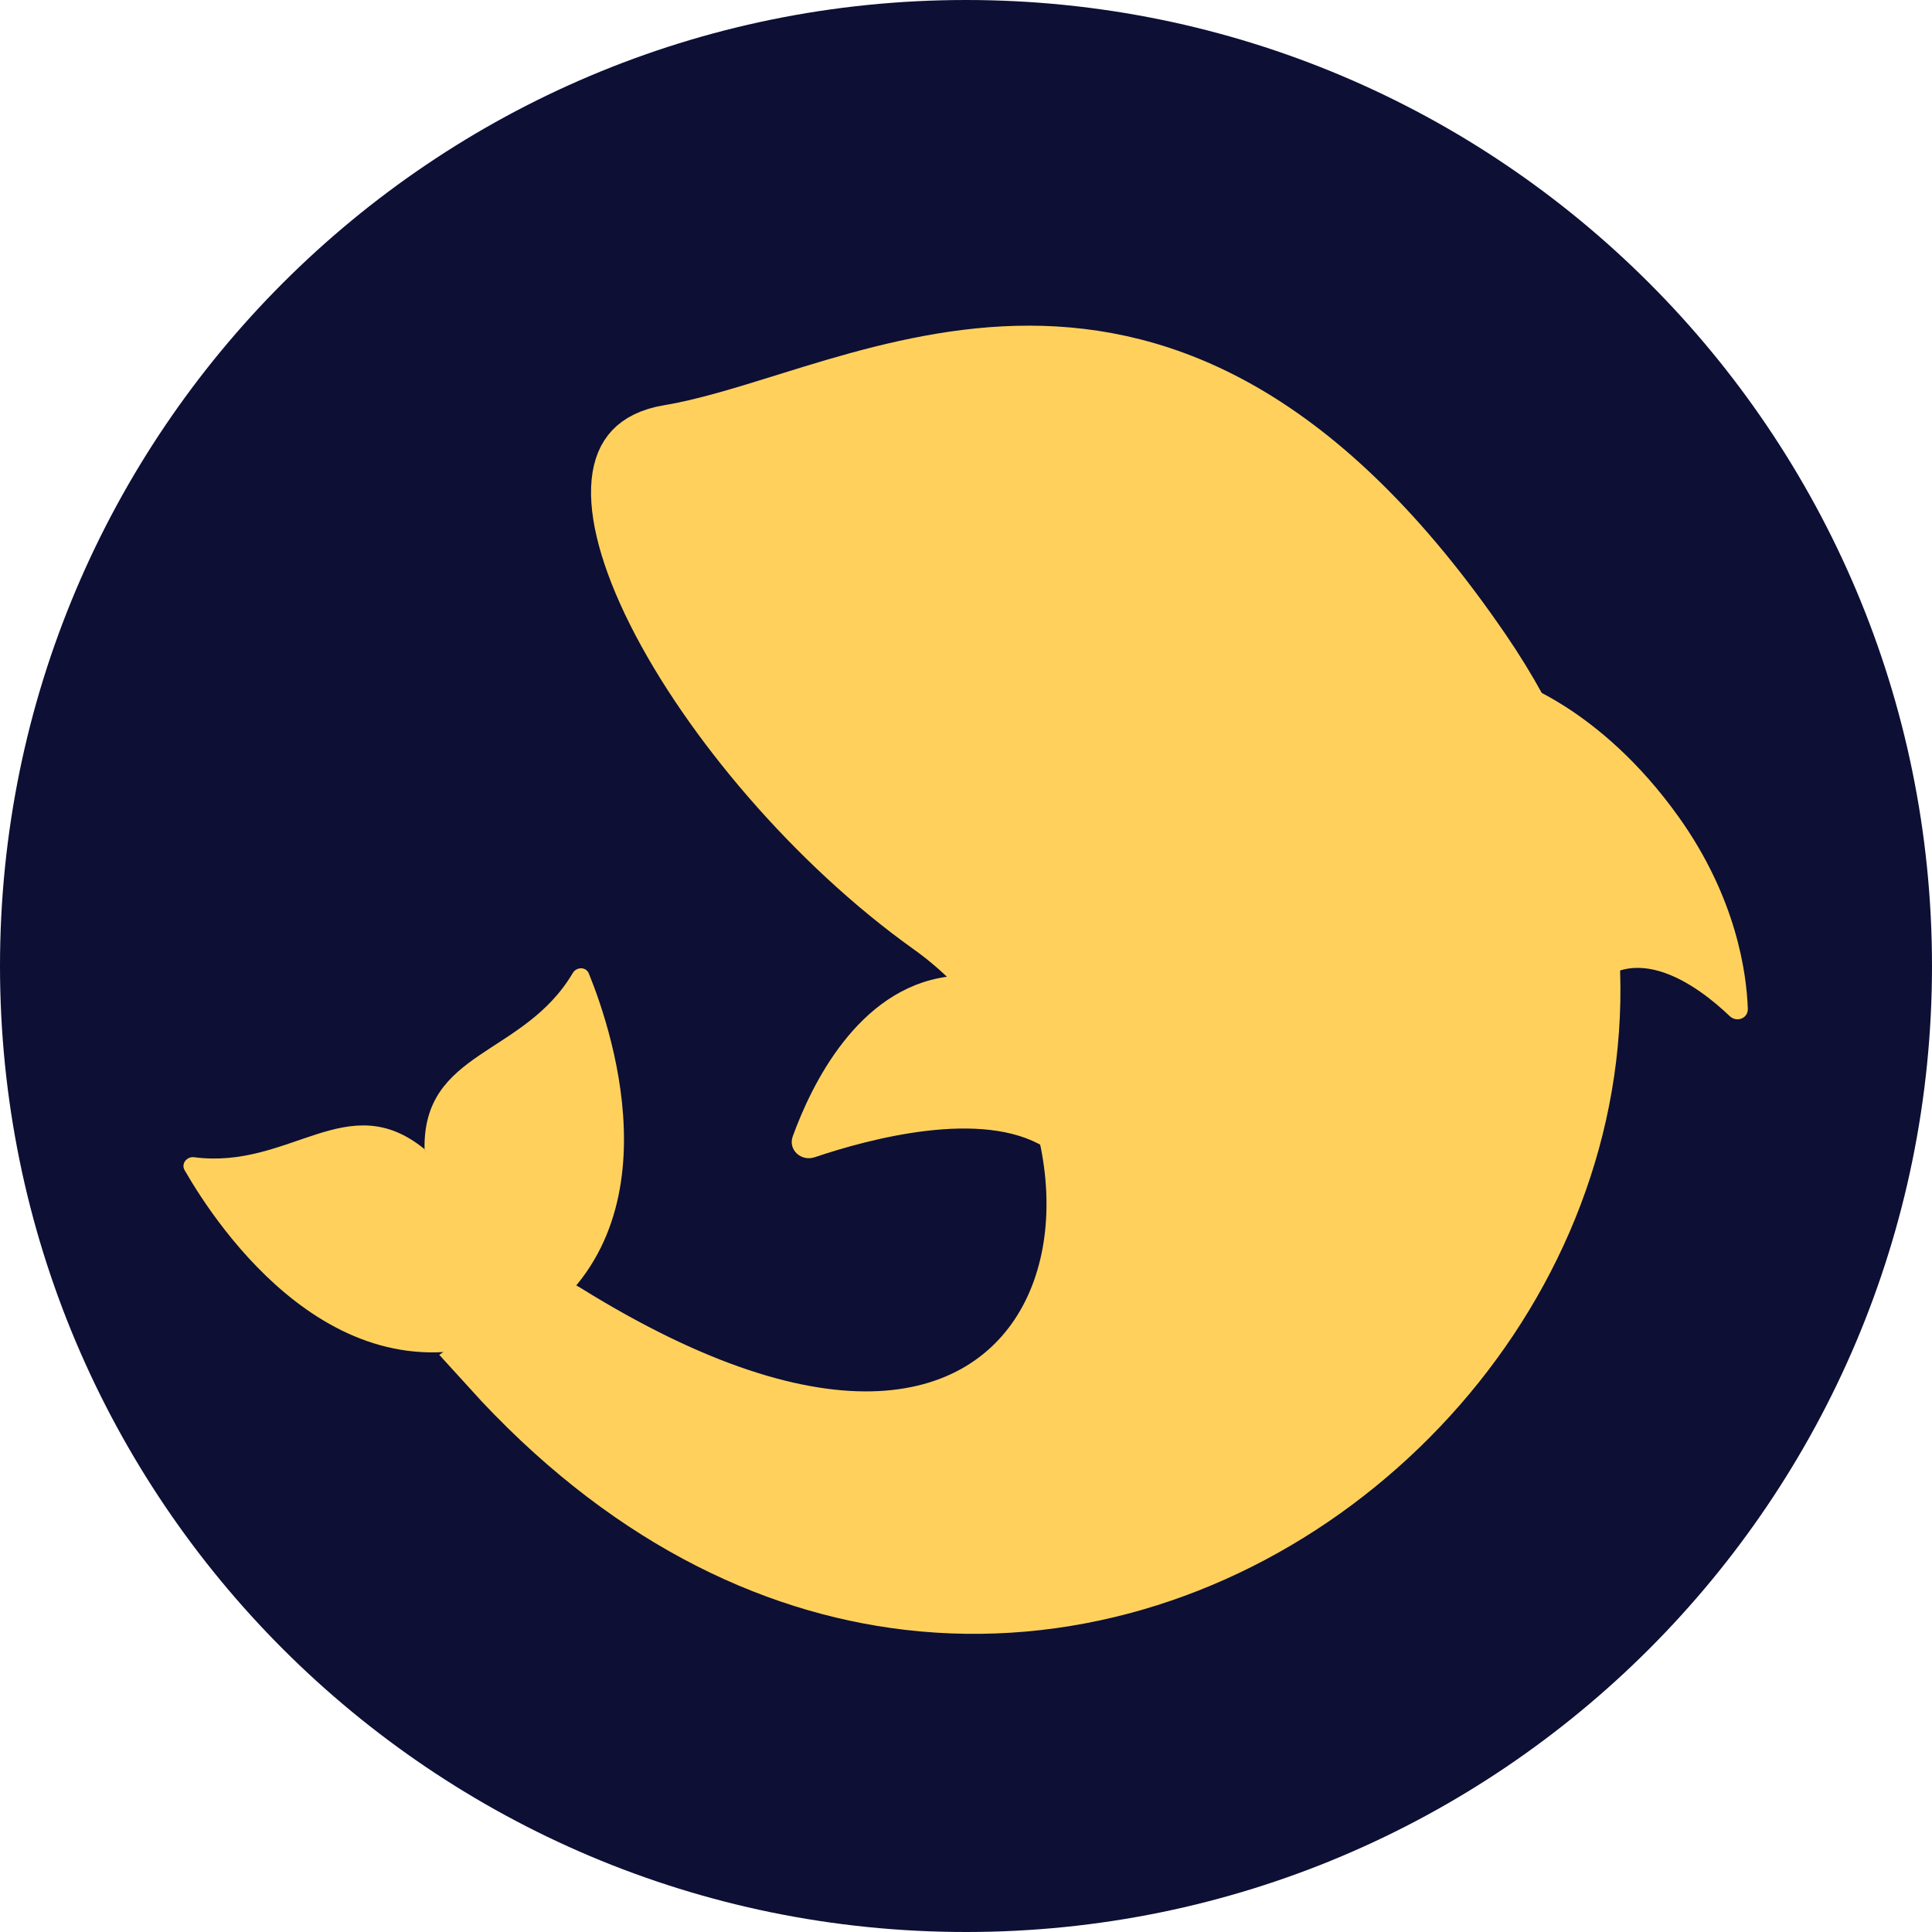 <svg width="200" height="200" viewBox="0 0 200 200" fill="none" xmlns="http://www.w3.org/2000/svg">
<path d="M200 100C200 155.228 155.228 200 100 200C44.772 200 0 155.228 0 100C0 44.772 44.772 0 100 0C155.228 0 200 44.772 200 100Z" fill="#0D0F35"/>
<path d="M51.565 140.978C52.427 140.392 53.233 139.514 53.633 138.268C54.079 136.883 53.816 135.664 53.608 134.99C53.601 134.967 53.594 134.945 53.586 134.922L53.753 133.951C54.212 134.209 54.74 134.557 55.343 134.981C55.488 135.083 55.691 135.227 55.903 135.378C56.18 135.576 56.473 135.785 56.668 135.921C57.002 136.154 57.478 136.478 57.982 136.746C71.317 145.034 82.346 148.451 91.105 148.028C100.161 147.59 106.512 143.034 109.788 136.386C112.954 129.96 113.065 121.996 110.846 114.619C108.612 107.195 103.916 99.98 96.915 94.986C85.118 86.572 74.308 73.779 68.842 62.9C66.067 57.376 64.962 52.92 65.254 50.01C65.389 48.657 65.804 47.838 66.3 47.31C66.797 46.783 67.701 46.201 69.445 45.914C73.137 45.306 77.407 43.976 81.74 42.627C83.422 42.103 85.115 41.576 86.786 41.087C93.032 39.261 99.644 37.726 106.594 37.739C120.075 37.765 135.896 43.617 152.553 67.965C173.951 99.242 162.203 134.192 137.552 152.553C125.259 161.71 109.92 166.57 94.158 164.722C79.966 163.058 65.102 155.916 51.565 140.978ZM54.046 132.883C54.047 132.884 54.042 132.893 54.031 132.909C54.04 132.89 54.046 132.882 54.046 132.883ZM52.707 133.494C52.706 133.493 52.72 133.494 52.749 133.502C52.722 133.499 52.707 133.495 52.707 133.494Z" fill="#FFD15C" stroke="#FFD15C" stroke-width="8.053"/>
<path d="M63.814 47.511C63.814 47.511 102.041 37.332 110.411 37.332C118.78 37.332 152.223 53.572 161.983 83.25C175.82 125.323 138.185 152.909 133.935 150.204C174.424 116.727 108.149 54.847 75.576 59.499C71.505 60.081 73.767 63.571 73.767 63.571L72.862 72.619L66.076 61.309L63.814 47.511Z" fill="#FFD15C"/>
<path d="M156.414 70.595C168.486 91.845 165.977 79.678 163.297 103.971C168.256 95.949 176.01 101.955 179.213 105.023C179.787 105.572 180.734 105.232 180.707 104.437C180.585 100.834 179.553 93.048 173.588 84.695C165.409 73.24 156.414 70.595 156.414 70.595Z" fill="#FFD15C"/>
<path d="M163.297 103.971C165.977 79.678 168.486 91.845 156.414 70.595C156.414 70.595 165.409 73.24 173.588 84.695C179.553 93.048 180.585 100.834 180.707 104.437C180.734 105.232 179.787 105.572 179.213 105.023C176.01 101.955 168.256 95.949 163.297 103.971ZM163.297 103.971C163.759 102.83 164.479 101.05 164.479 101.05" stroke="#FFD15C" stroke-width="0.452"/>
<path d="M59.292 100.73C54.199 109.353 43.748 108.707 43.949 118.991C53.282 139.729 53.338 138.242 53.338 138.242C70.627 128.529 63.522 107.083 60.956 100.775C60.666 100.062 59.683 100.068 59.292 100.73Z" fill="#FFD15C"/>
<path d="M20.1 119.796C30.031 121.092 35.955 112.458 43.936 118.948C54.531 139.071 53.325 138.198 53.325 138.198C35.027 145.843 22.501 127.04 19.11 121.135C18.727 120.468 19.337 119.696 20.1 119.796Z" fill="#FFD15C"/>
<path d="M103.398 107.002C103.398 107.002 113.351 117.182 108.149 118.764C101.661 114.771 90.036 117.874 84.338 119.796C82.935 120.269 81.56 119.024 82.066 117.633C84.003 112.301 88.788 102.432 97.97 101.121C103.398 99.763 103.398 107.002 103.398 107.002Z" fill="#FFD15C"/>
<path d="M109.506 57.237C108.375 55.654 106.113 51.356 113.125 51.356C120.137 51.356 130.851 59.296 133.03 62.233C132.352 64.023 127.828 64.424 125.566 64.25C123.304 64.076 119.458 63.703 116.518 62.233C113.577 60.763 110.637 58.821 109.506 57.237Z" fill="#FFD15C"/>
</svg>
